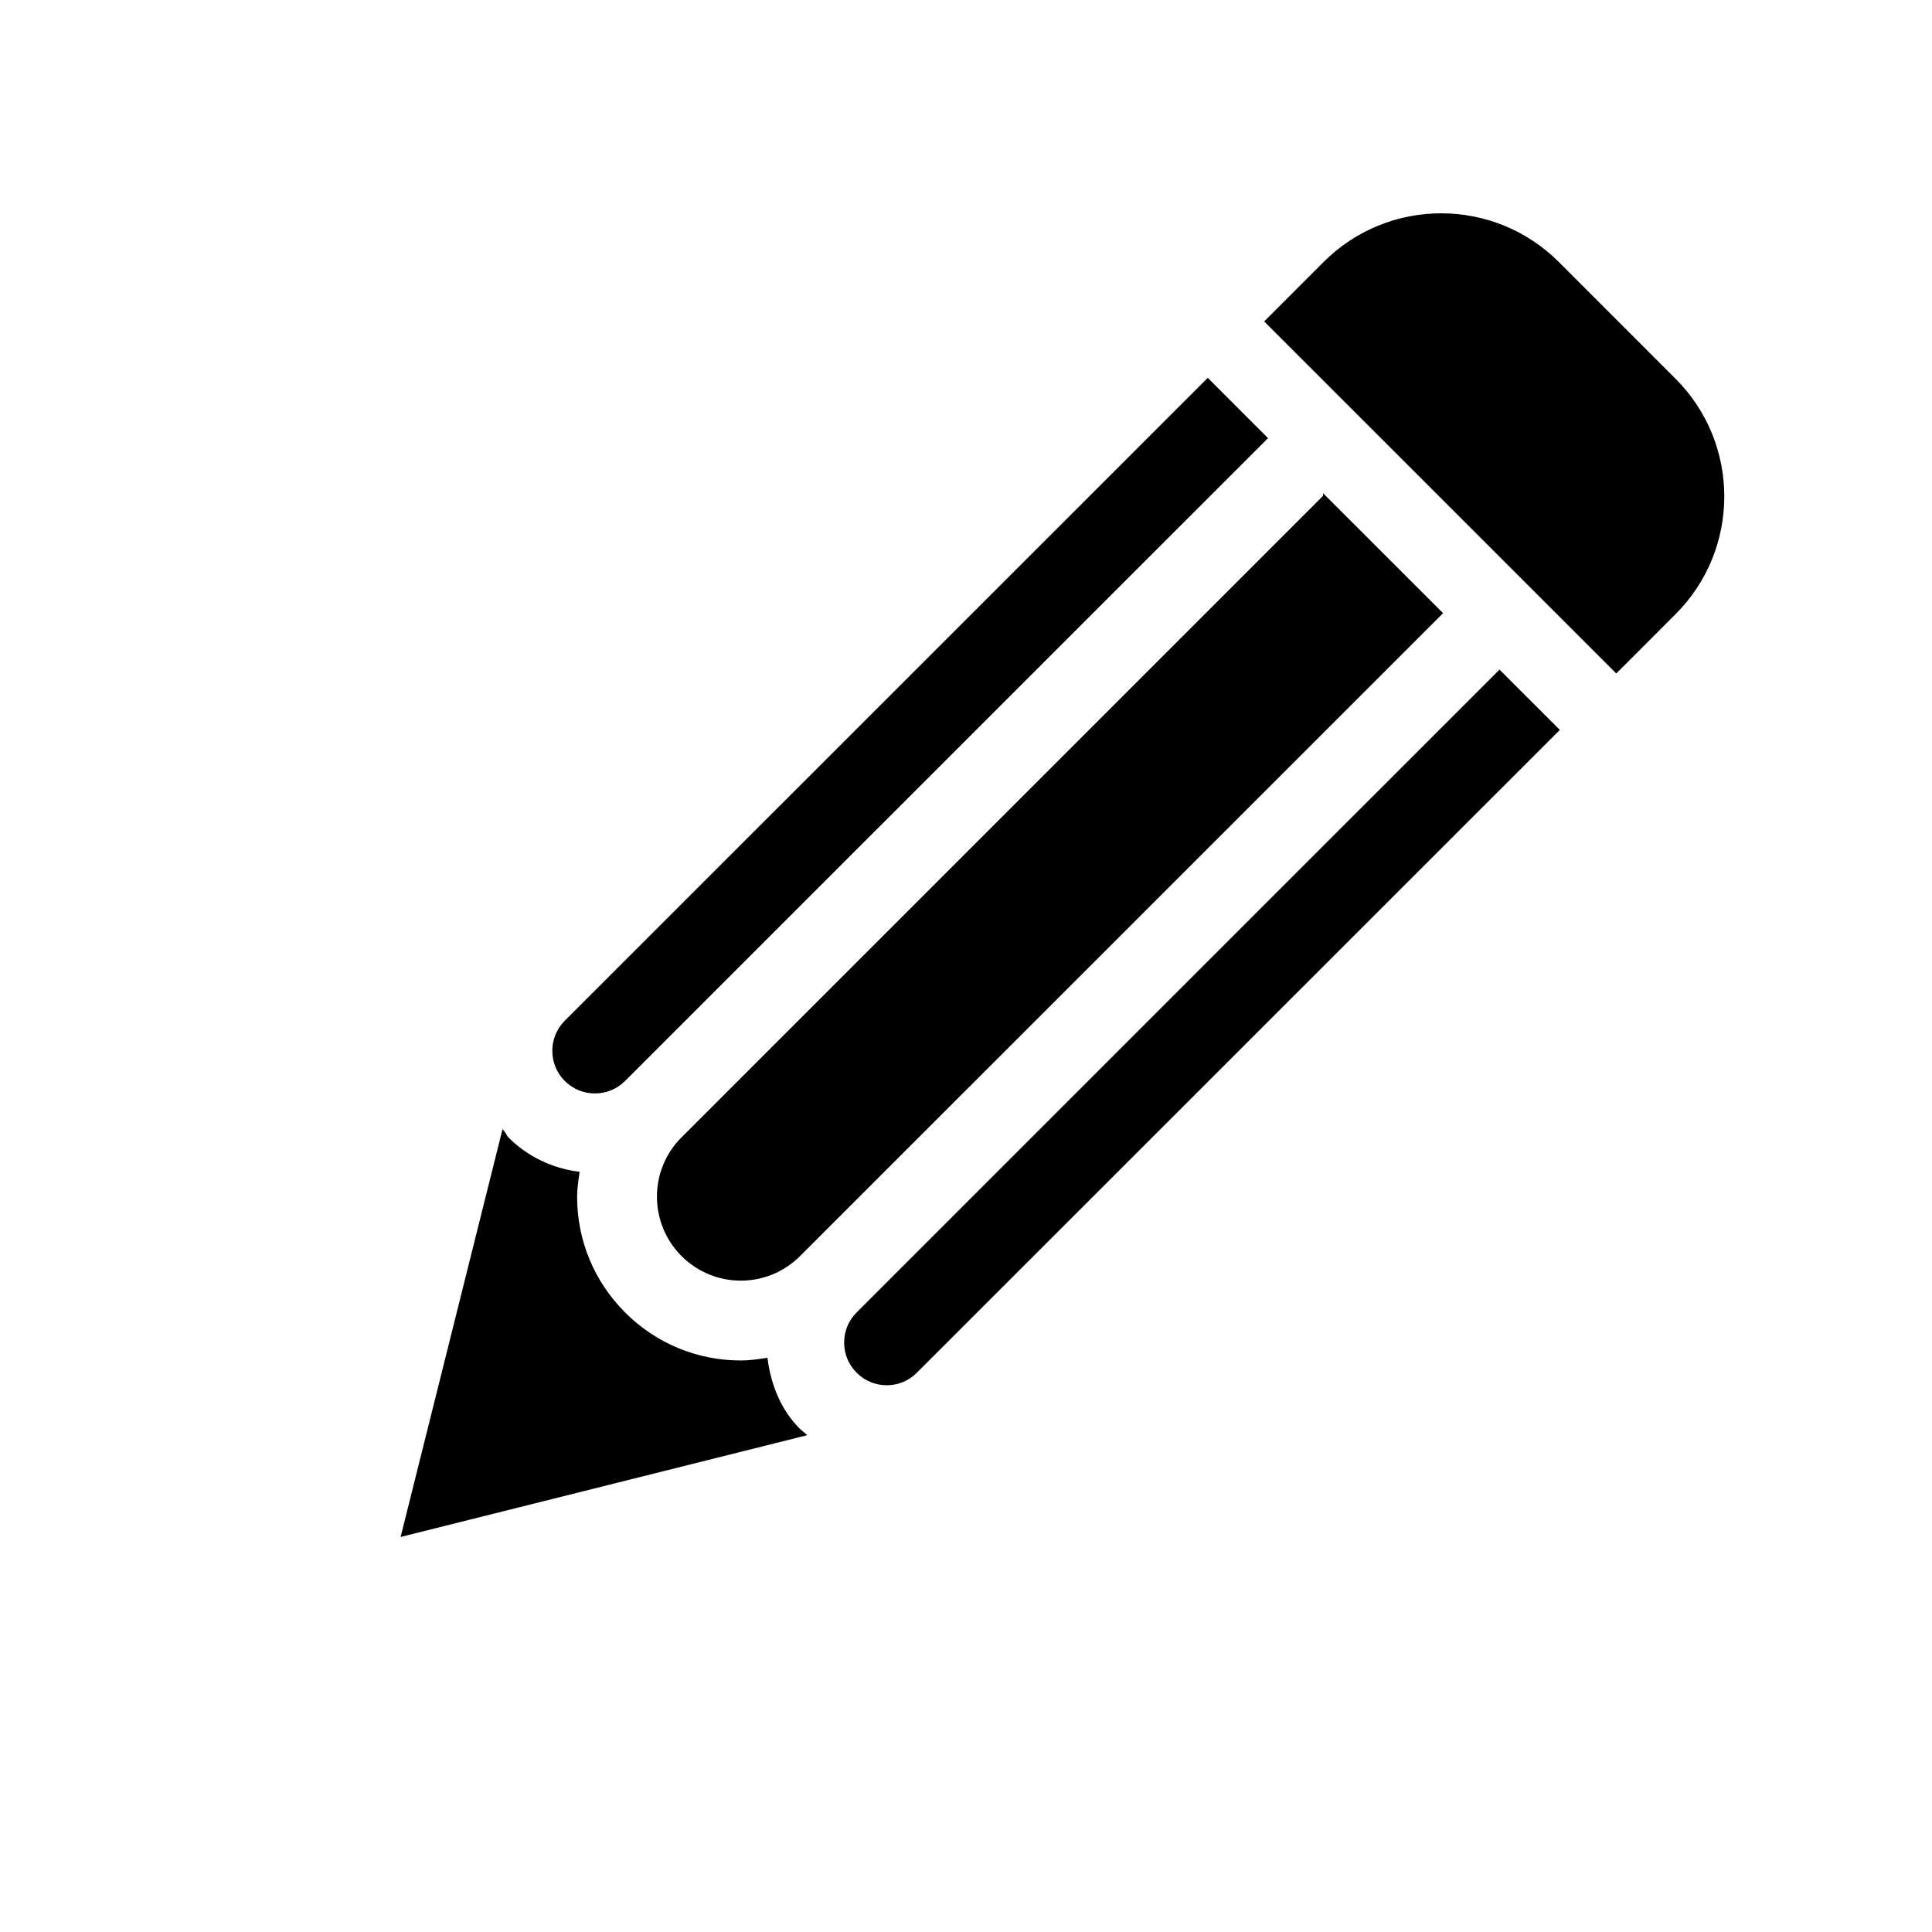 <svg width="350" height="350" xmlns="http://www.w3.org/2000/svg">
 <!-- Created with SVG Editor - http://github.com/mzalive/SVG Editor/ -->

 <g>
  <title>background</title>
  <rect id="canvas_background" fill="none" x="-1" y="-1" width="352" height="352"/>
 </g>
 <g>
  <title>Layer 1</title>
  <g stroke="null" id="svg_28">
   <g stroke="null" transform="matrix(0.493,0,0,0.493,-1315.836,-1316.836) " id="svg_11">
    <path stroke="null" id="svg_12" d="m3284.409,2896.388l-21.445,21.455l-128.681,-128.663l21.445,-21.457c23.689,-23.692 62.104,-23.692 85.795,0l42.886,42.897c23.657,23.679 23.657,62.078 0,85.768zm-300.243,257.31c-5.922,5.922 -5.922,15.513 0,21.436c5.925,5.955 15.521,5.955 21.443,0l235.914,-235.849l-21.469,-21.457l-235.888,235.87zm-107.233,-107.208c-5.925,5.927 -5.925,15.514 0,21.44c5.922,5.923 15.518,5.923 21.443,0l235.907,-235.867l-21.436,-21.443l-235.914,235.87zm278.767,-193l-235.886,235.881c-11.845,11.822 -11.815,31.041 0,42.886c11.85,11.846 31.038,11.901 42.914,-0.032l235.886,-235.837l-42.914,-42.898zm-193.033,343.032c-7.253,-7.262 -10.749,-16.465 -12.05,-25.948c-3.083,0.476 -6.188,0.919 -9.36,0.919c-16.202,0 -31.419,-6.333 -42.881,-17.795c-11.462,-11.491 -17.77,-26.687 -17.77,-42.887c0,-2.954 0.443,-5.833 0.859,-8.703c-9.803,-1.335 -18.864,-5.629 -25.972,-12.737c-0.682,-0.677 -0.917,-1.596 -1.538,-2.338l-37.022,148.133l147.748,-36.986c-0.651,-0.593 -1.388,-1.037 -2.014,-1.658z"/>
   </g>
   <g stroke="null" transform="matrix(0.493,0,0,0.493,-1315.836,-1316.836) " id="svg_13"/>
   <g stroke="null" transform="matrix(0.493,0,0,0.493,-1315.836,-1316.836) " id="svg_14"/>
   <g stroke="null" transform="matrix(0.493,0,0,0.493,-1315.836,-1316.836) " id="svg_15"/>
   <g stroke="null" transform="matrix(0.493,0,0,0.493,-1315.836,-1316.836) " id="svg_16"/>
   <g stroke="null" transform="matrix(0.493,0,0,0.493,-1315.836,-1316.836) " id="svg_17"/>
   <g stroke="null" transform="matrix(0.493,0,0,0.493,-1315.836,-1316.836) " id="svg_18"/>
   <g stroke="null" transform="matrix(0.493,0,0,0.493,-1315.836,-1316.836) " id="svg_19"/>
   <g stroke="null" transform="matrix(0.493,0,0,0.493,-1315.836,-1316.836) " id="svg_20"/>
   <g stroke="null" transform="matrix(0.493,0,0,0.493,-1315.836,-1316.836) " id="svg_21"/>
   <g stroke="null" transform="matrix(0.493,0,0,0.493,-1315.836,-1316.836) " id="svg_22"/>
   <g stroke="null" transform="matrix(0.493,0,0,0.493,-1315.836,-1316.836) " id="svg_23"/>
   <g stroke="null" transform="matrix(0.493,0,0,0.493,-1315.836,-1316.836) " id="svg_24"/>
   <g stroke="null" transform="matrix(0.493,0,0,0.493,-1315.836,-1316.836) " id="svg_25"/>
   <g stroke="null" transform="matrix(0.493,0,0,0.493,-1315.836,-1316.836) " id="svg_26"/>
   <g stroke="null" transform="matrix(0.493,0,0,0.493,-1315.836,-1316.836) " id="svg_27"/>
  </g>
 </g>
</svg>
